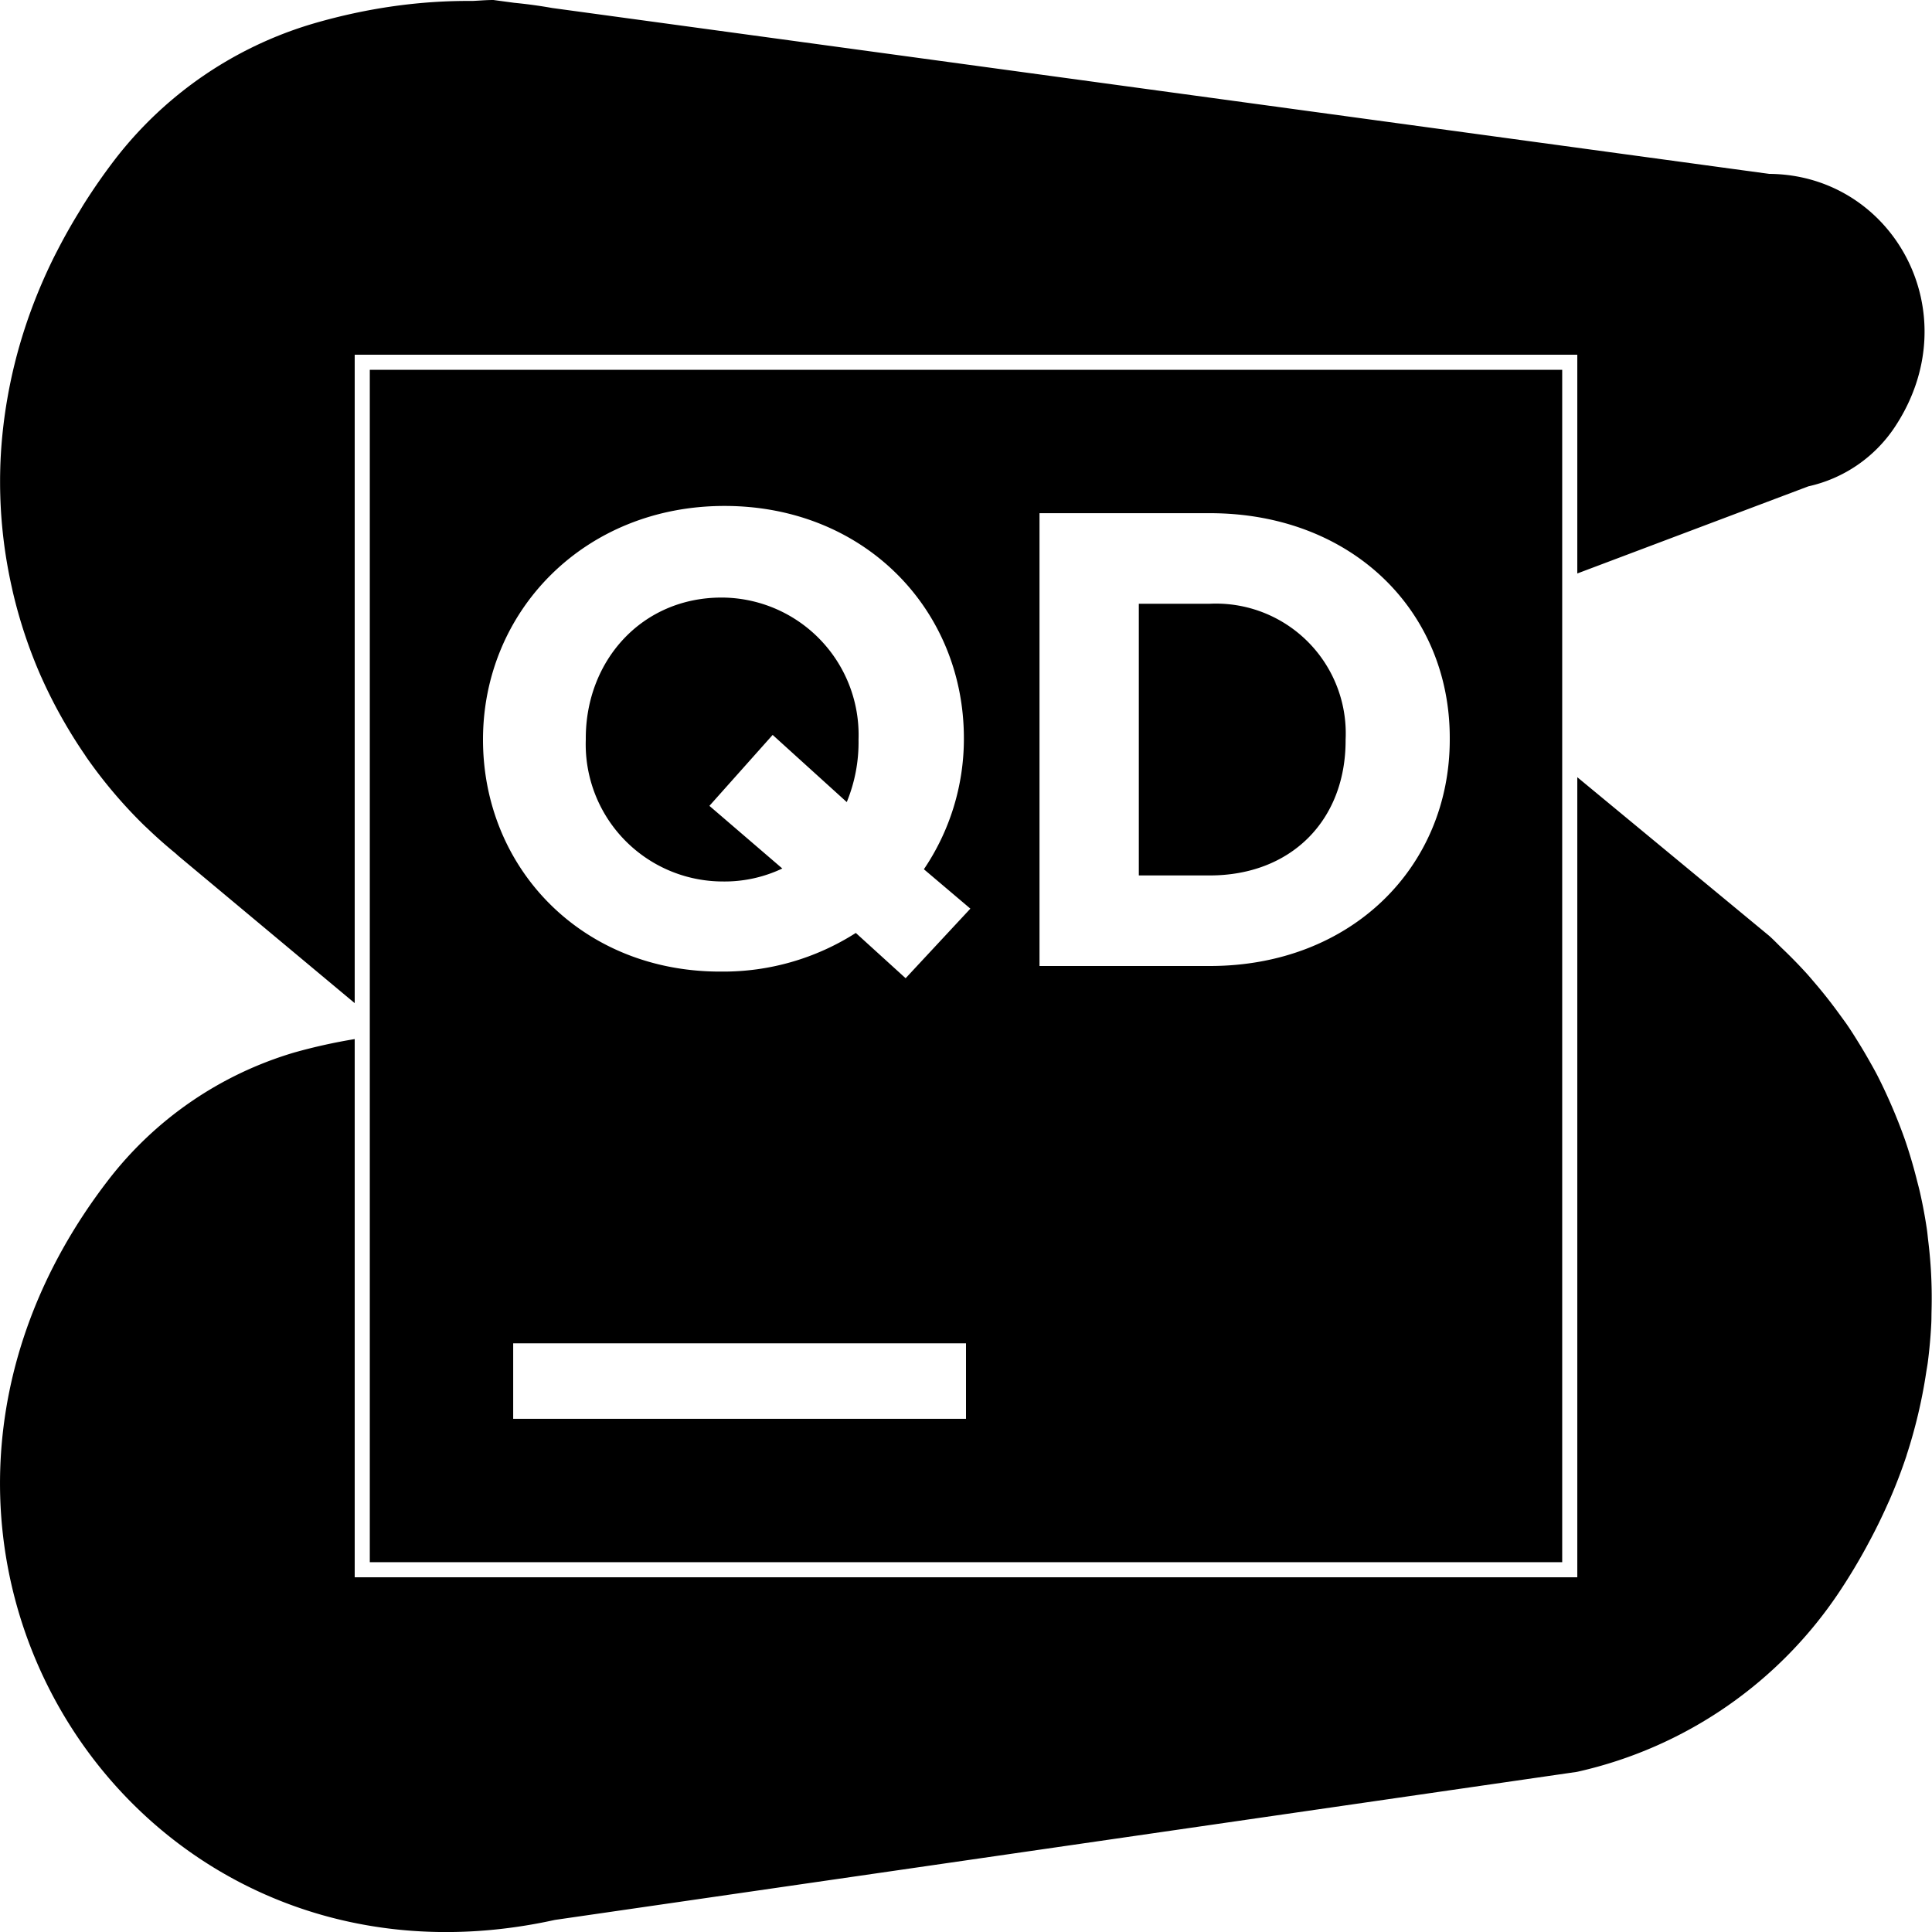 <svg xmlns="http://www.w3.org/2000/svg" width="3em" height="3em" viewBox="0 0 128 128"><path fill="currentColor" d="M32.69 0c-.5 0-.923.043-1.393.063C27.926.035 24.389.5 20.73 1.57a25.8 25.8 0 0 0-9.41 5.102a25.8 25.8 0 0 0-3.71 3.898a40 40 0 0 0-2.046 2.938c-.109.172-.208.345-.314.517a38 38 0 0 0-1.457 2.586q-.113.217-.223.434c-1.54 3.11-2.553 6.269-3.091 9.408l-.026.15A33 33 0 0 0 .08 29.73a32 32 0 0 0 .186 6.256l.013.104q.192 1.439.508 2.842l.05.23a32 32 0 0 0 1.893 5.684q.013.024.024.049a32 32 0 0 0 1.457 2.863q.656 1.149 1.402 2.238c.044.064.083.13.127.193a31.6 31.6 0 0 0 3.74 4.426c.111.11.226.213.338.32a31 31 0 0 0 1.78 1.575c.093.077.177.164.271.24L23.5 66.46V23.5h81v14.494l15.31-5.773a9.28 9.28 0 0 0 5.72-3.92c5-7.54-.11-16.731-8.32-16.781L36.587.53a32 32 0 0 0-2.518-.344zM24.5 24.5v79h79v-79zM48 33.52c9.29 0 15.86 6.88 15.86 15.39V49a15.4 15.4 0 0 1-2.65 8.59l3.08 2.61L60 64.81l-3.3-3a16.3 16.3 0 0 1-8.89 2.56C38.58 64.42 32 57.54 32 49c0-8.51 6.71-15.48 16-15.48m20.87.48h11.28c9.4 0 15.9 6.46 15.9 14.88V49c0 8.42-6.5 15-15.9 15H68.87zm-21.06 5.59c-5.3 0-9 4.19-9 9.32V49a9.09 9.09 0 0 0 9.06 9.4a8.9 8.9 0 0 0 3.96-.86L47 53.39l4.19-4.7l4.91 4.45a10.4 10.4 0 0 0 .78-4.14a9.1 9.1 0 0 0-9.07-9.41m27.64.41v18h4.7c5.38 0 9-3.64 9-8.94V49a8.6 8.6 0 0 0-9-9zm29.05 11.492V104.5h-81V68.842a37 37 0 0 0-4 .888A24.23 24.23 0 0 0 7.16 78.2c-18.43 23.94 1.34 55.23 29.6 49l67.72-9.81a28.28 28.28 0 0 0 17.43-12a39 39 0 0 0 1.744-2.9l.096-.18a37 37 0 0 0 1.324-2.689c.038-.085.08-.17.117-.256a35 35 0 0 0 1.108-2.886l.027-.094a34 34 0 0 0 1.287-5.444c.034-.225.078-.45.108-.675q.168-1.304.232-2.596c.013-.256.01-.51.016-.766a32 32 0 0 0-.047-2.847a32 32 0 0 0-.176-1.881c-.028-.232-.047-.465-.08-.696a32 32 0 0 0-.44-2.382c-.07-.322-.157-.639-.238-.957q-.194-.772-.425-1.53a32 32 0 0 0-.315-.984a32 32 0 0 0-.576-1.531q-.303-.755-.64-1.492a32 32 0 0 0-.659-1.368c-.19-.366-.394-.723-.598-1.082q-.3-.528-.62-1.045c-.23-.372-.46-.743-.706-1.105c-.196-.29-.407-.57-.613-.854a32 32 0 0 0-1.637-2.072c-.164-.191-.325-.385-.494-.572a32 32 0 0 0-1.629-1.668c-.29-.278-.564-.571-.865-.838zM34 89h30v5H34z"/></svg>